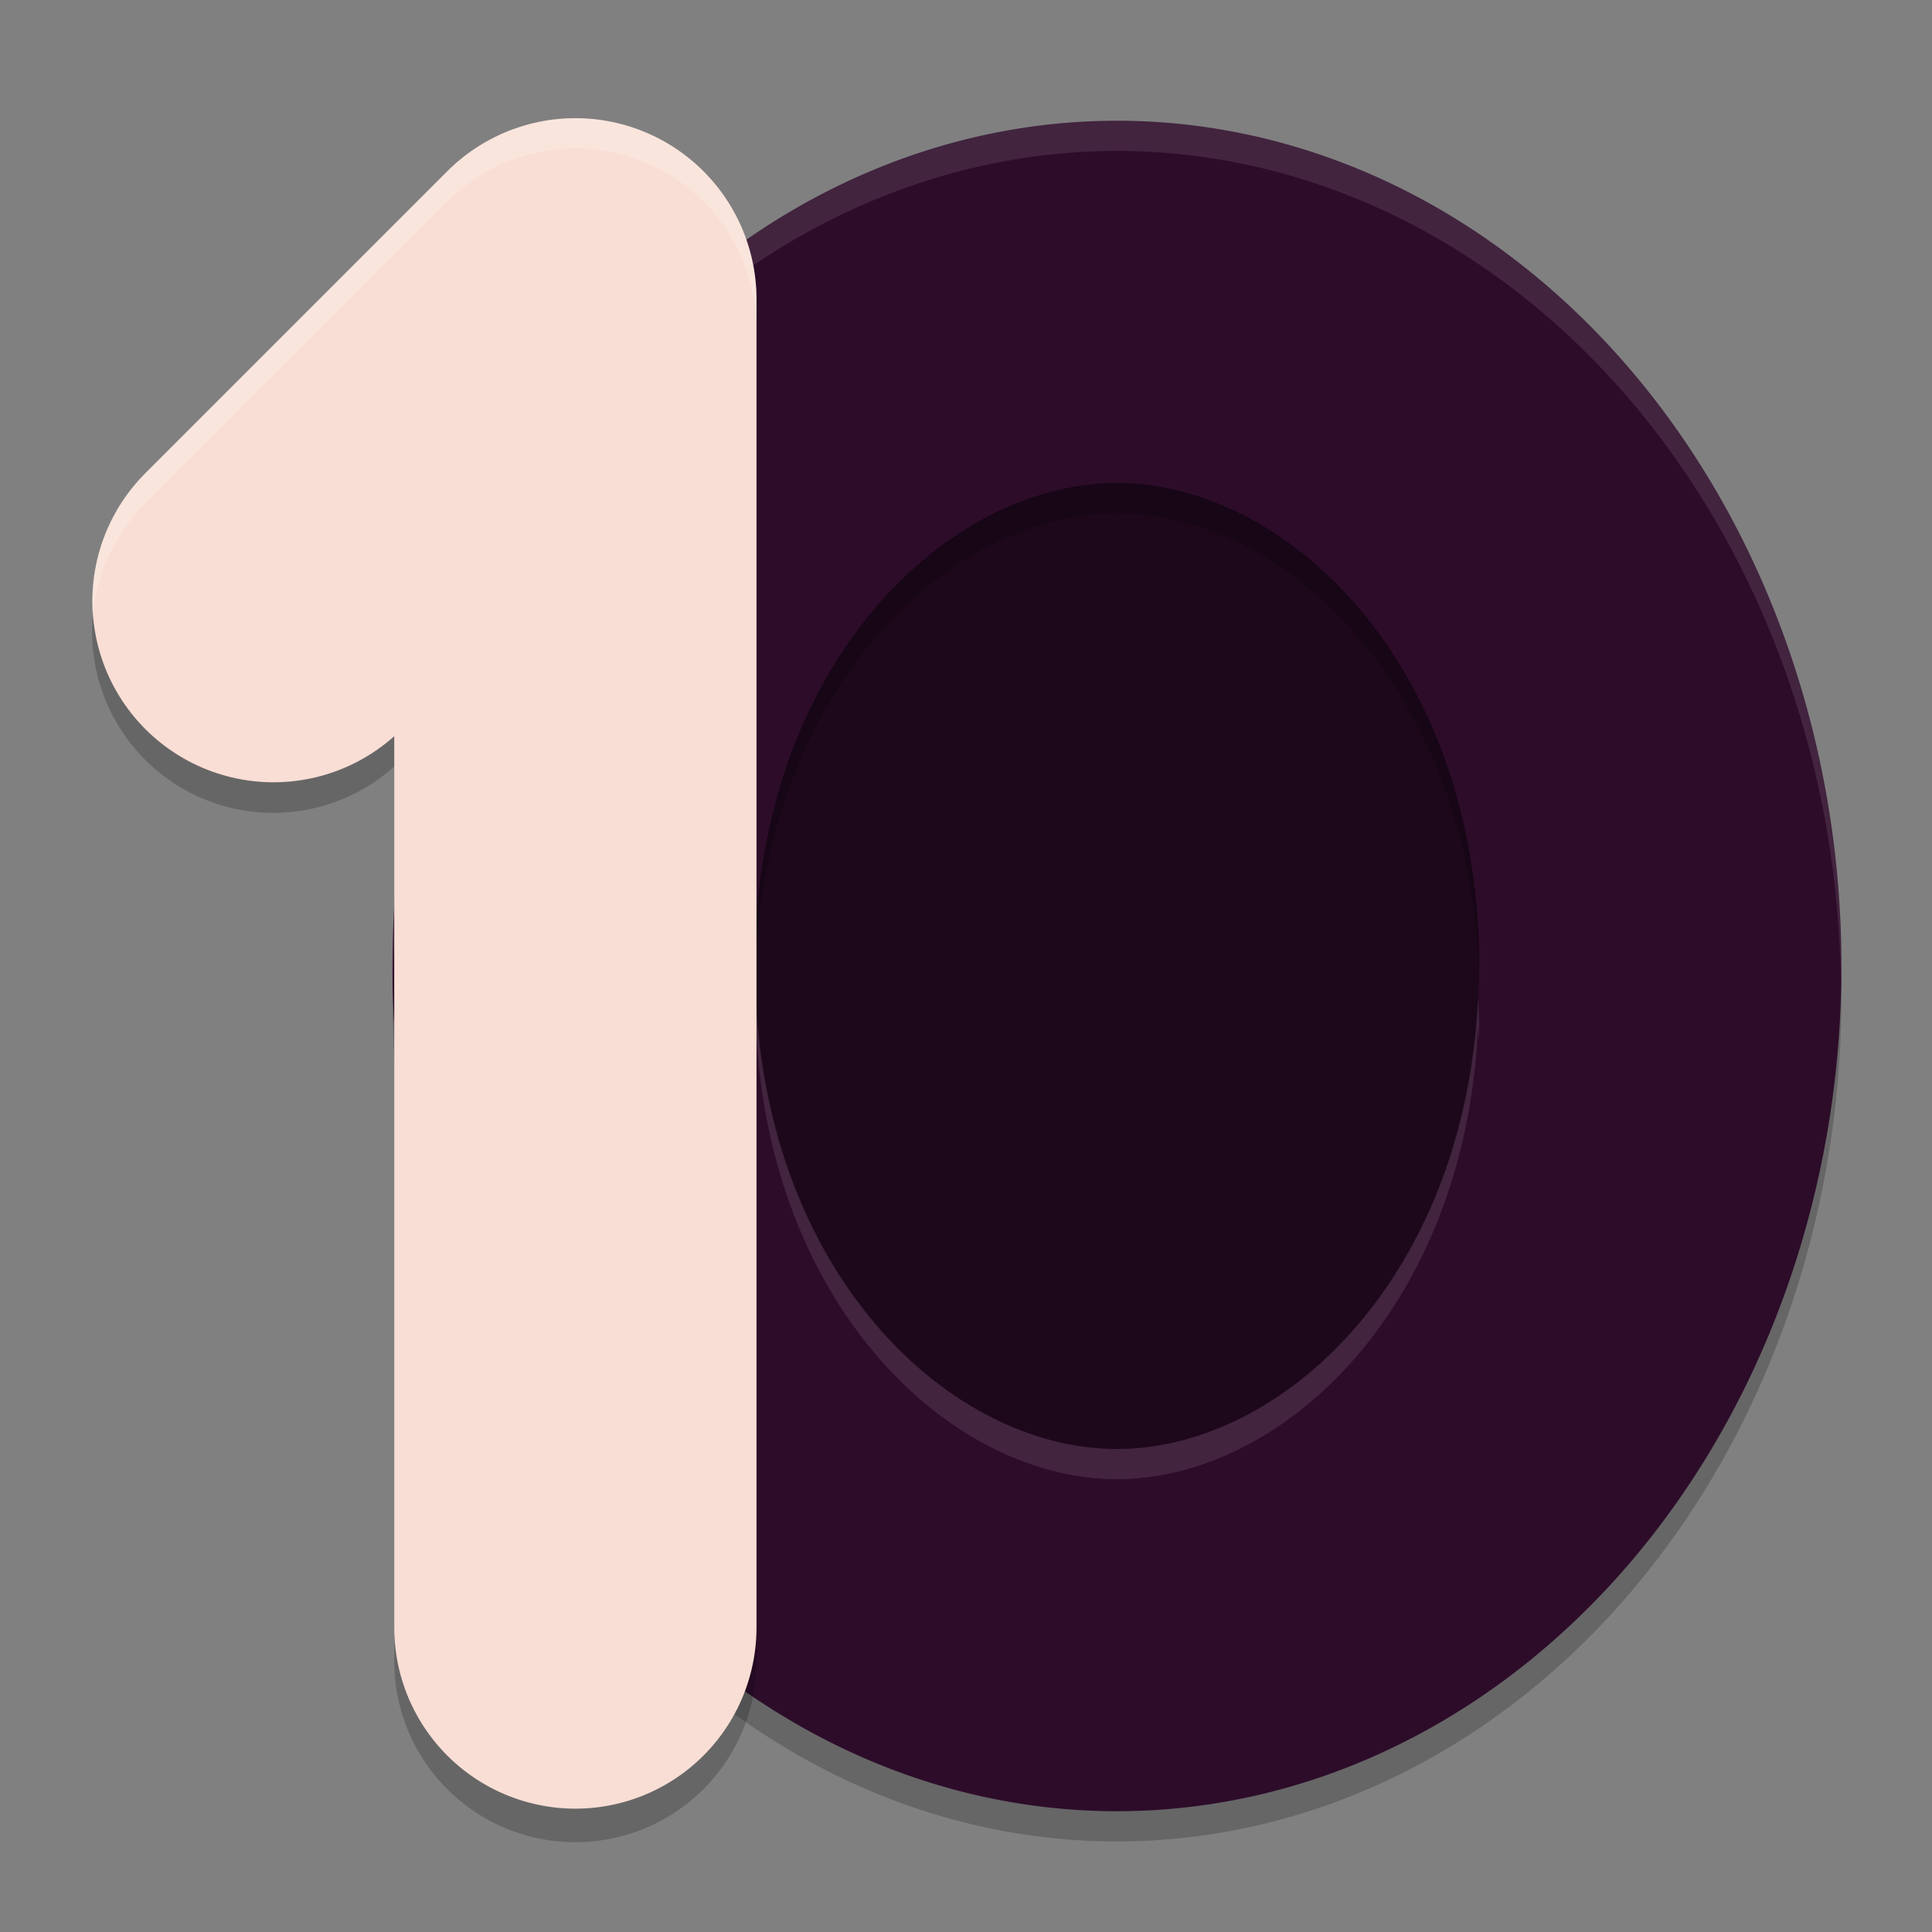 <svg xmlns="http://www.w3.org/2000/svg" width="64" height="64" version="1.1">
 <rect width="100%" height="100%" fill="#808080" stroke="none"/>
 <ellipse style="fill:#1d081b" cx="36.521" cy="32.038" rx="15.378" ry="19.572"/>
 <path style="opacity:0.2" d="M 37,5.001 A 24,28 0 0 0 13,33 24,28 0 0 0 37,61 24,28 0 0 0 61,33 24,28 0 0 0 37,5.001 Z m 0,12 c 5.689,0 12,6.095 12,16 0,9.905 -6.311,16 -12,16 -5.689,0 -12,-6.095 -12,-16 0,-9.905 6.311,-16 12,-16 z"/>
 <path style="fill:#2d0c2a" d="M 37,4 A 24,28 0 0 0 13,32 24,28 0 0 0 37,59.999 24,28 0 0 0 61,32 24,28 0 0 0 37,4 Z m 0,12 c 5.689,-10e-7 12,6.095 12,16 0,9.905 -6.311,16 -12,16 -5.689,0 -12,-6.095 -12,-16 0,-9.905 6.311,-16 12,-16 z"/>
 <path style="opacity:0.1;fill:#ffffff" d="M 37 4 A 24 28 0 0 0 13 32 A 24 28 0 0 0 13.018 32.414 A 24 28 0 0 1 37 5 A 24 28 0 0 1 60.982 32.594 A 24 28 0 0 0 61 32 A 24 28 0 0 0 37 4 z M 25.039 33 C 25.024 33.332 25 33.658 25 34 C 25 34.169 25.016 34.328 25.02 34.494 C 25.027 34.33 25.032 34.164 25.039 34 C 25.451 43.307 31.508 49 37 49 C 42.492 49 48.549 43.307 48.961 34 C 48.968 34.164 48.973 34.33 48.98 34.494 C 48.984 34.328 49 34.169 49 34 C 49 33.658 48.976 33.332 48.961 33 C 48.549 42.307 42.492 48 37 48 C 31.508 48 25.451 42.307 25.039 33 z"/>
 <path style="opacity:0.2" d="M 18.885,4.919 A 6.001,6.001 0 0 0 14.818,6.673 L 4.818,16.673 a 6.001,6.001 0 0 0 8.242,8.719 v 29.523 a 6.001,6.001 0 1 0 12,0 V 10.915 A 6.001,6.001 0 0 0 18.885,4.919 Z"/>
 <path style="fill:none;stroke:#f9ded5;stroke-width:12;stroke-linecap:round;stroke-linejoin:round" d="M 9.061,19.914 19.06,9.915 V 53.914"/>
 <path style="opacity:0.2;fill:#ffffff" d="M 18.885 3.918 A 6.001 6.001 0 0 0 14.818 5.672 L 4.818 15.672 A 6.001 6.001 0 0 0 3.072 20.391 A 6.001 6.001 0 0 1 4.818 16.672 L 14.818 6.672 A 6.001 6.001 0 0 1 18.885 4.918 A 6.001 6.001 0 0 1 25.061 10.914 L 25.061 9.914 A 6.001 6.001 0 0 0 18.885 3.918 z"/>
</svg>
